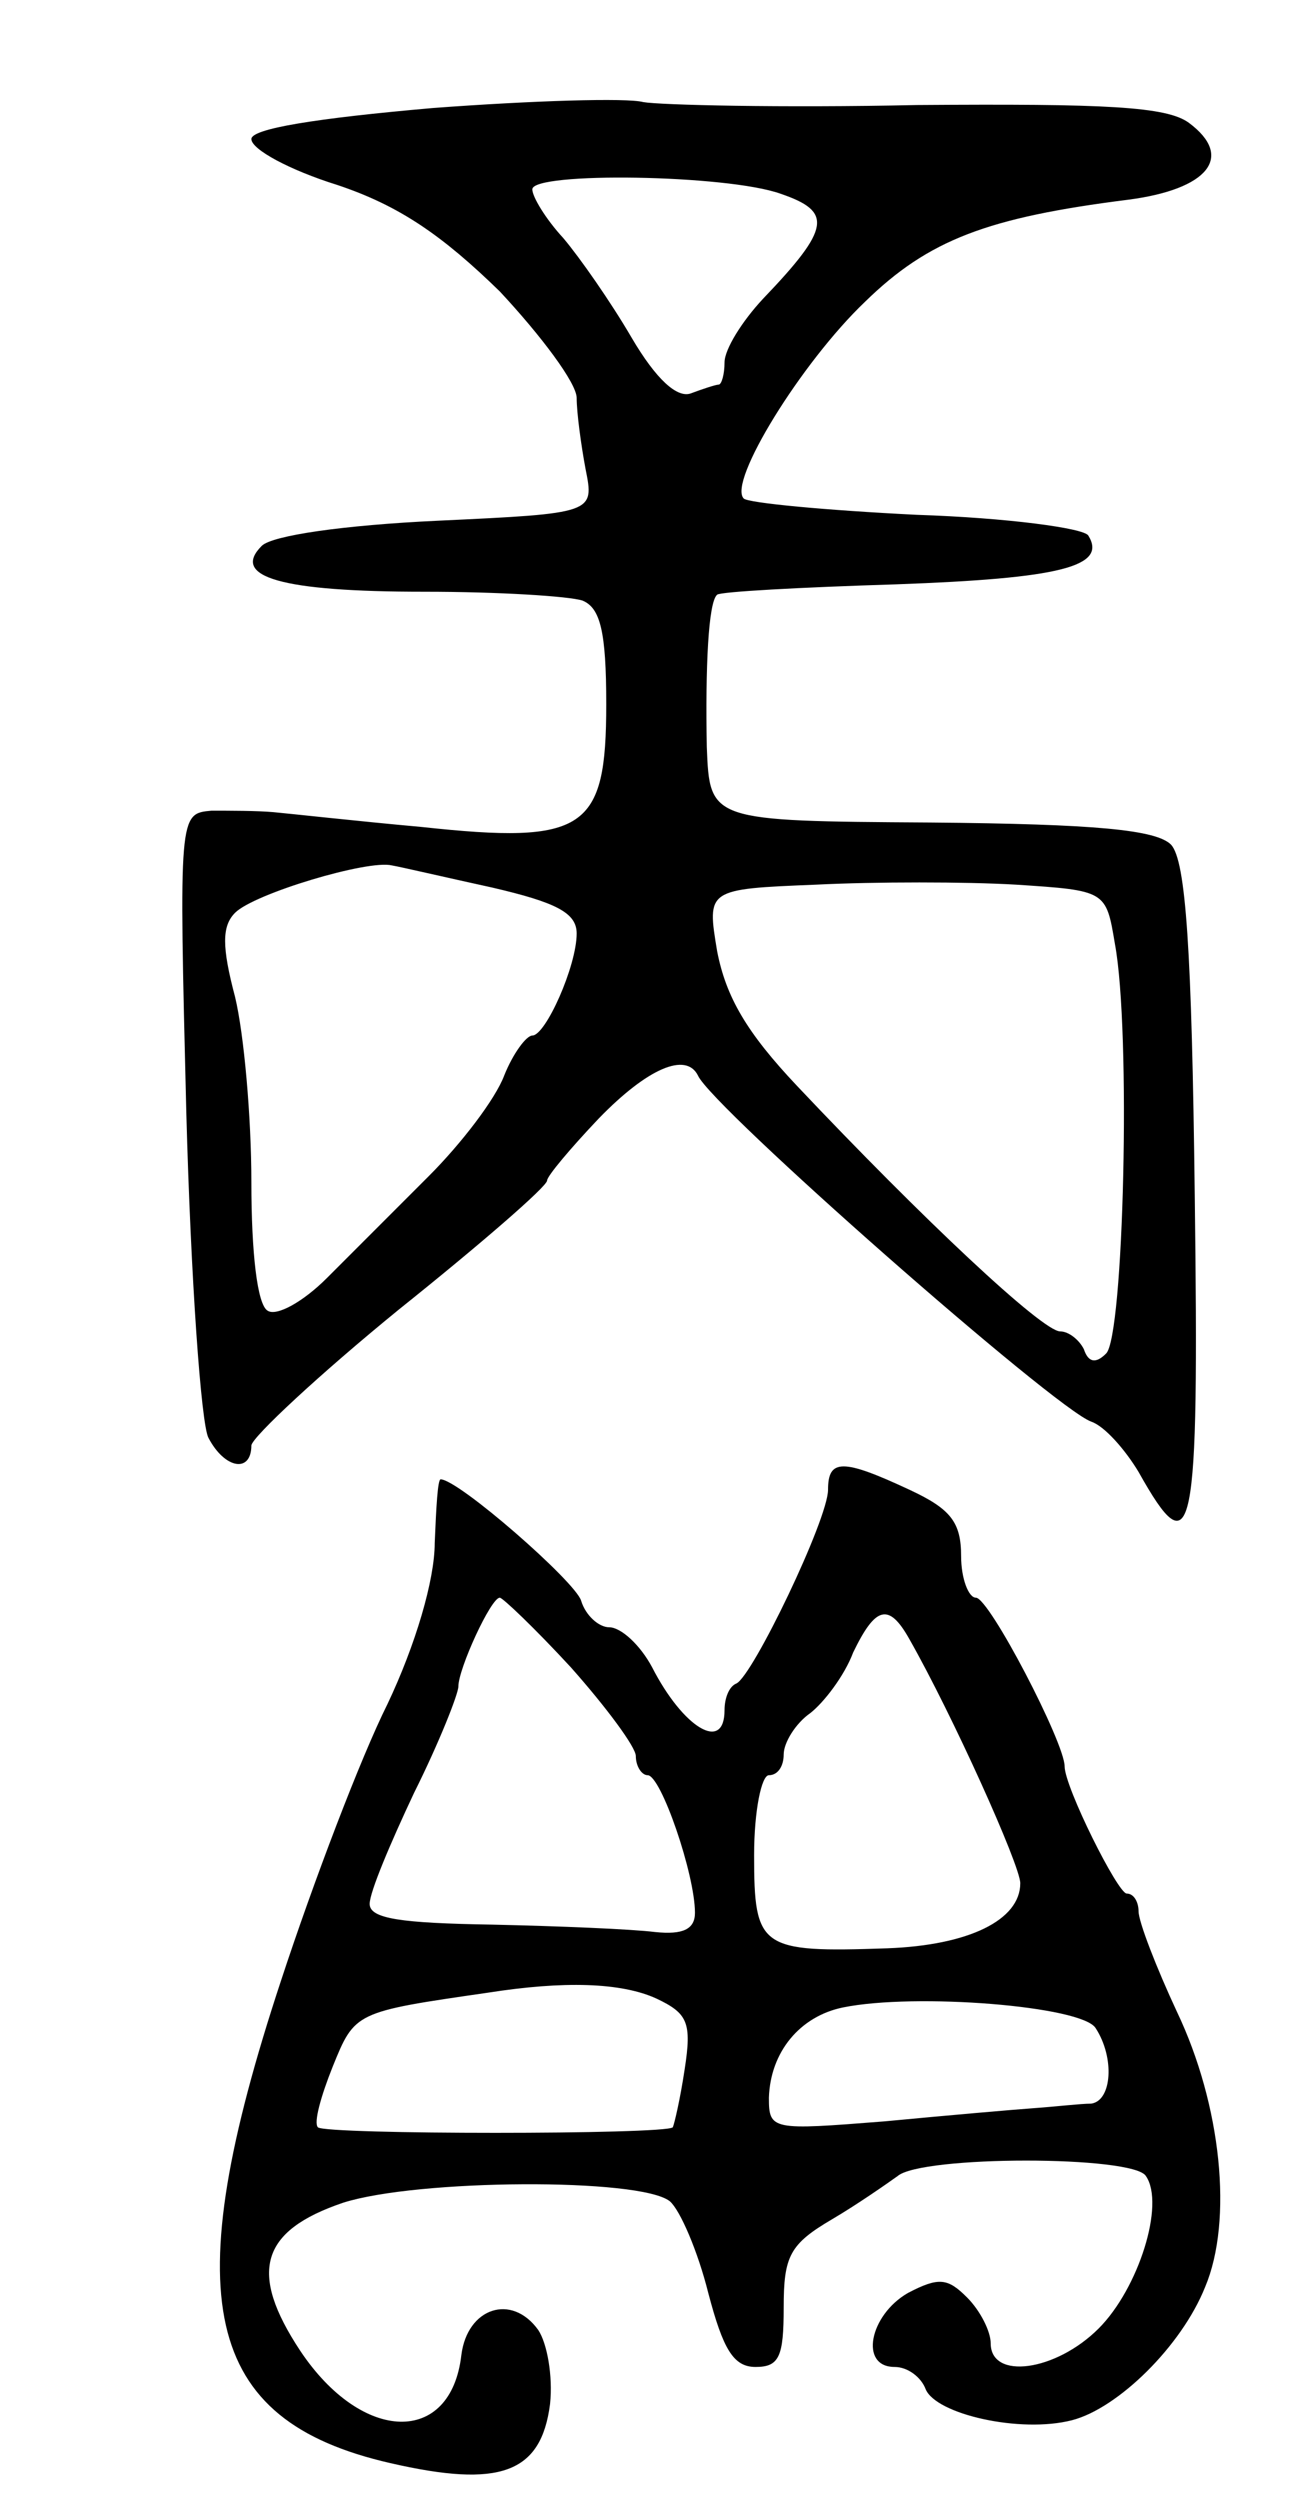 <svg version="1.0" xmlns="http://www.w3.org/2000/svg"
 width="89pt" height="169pt" viewBox="0 0 89 169"
 preserveAspectRatio="xMidYMid meet">
<g transform="translate(0,169) scale(0.1,-0.1)"
fill="#000000" stroke="none">
<path d="M293 1617 c-80 -7 -123 -14 -123 -21 0 -7 26 -21 58 -31 42 -14 71
-34 110 -72 28 -30 52 -62 52 -72 0 -10 3 -32 6 -48 6 -30 6 -30 -100 -35 -64
-3 -112 -10 -119 -17 -21 -21 13 -31 110 -31 50 0 98 -3 107 -6 12 -5 16 -21
16 -70 0 -85 -14 -95 -125 -83 -44 4 -89 9 -100 10 -11 1 -30 1 -42 1 -22 -2
-22 -2 -17 -204 3 -112 10 -211 15 -220 11 -21 29 -24 29 -5 1 6 46 48 100 92
55 44 100 83 100 87 0 3 16 22 35 42 33 34 59 45 67 29 9 -21 241 -225 266
-234 9 -3 23 -19 32 -34 37 -66 41 -47 38 187 -2 166 -6 226 -16 237 -10 10
-50 14 -163 15 -149 1 -149 1 -151 51 -1 54 1 98 7 103 2 2 56 5 121 7 111 4
143 12 130 33 -3 5 -55 12 -116 14 -61 3 -114 8 -117 11 -11 11 39 92 82 133
43 42 83 57 178 69 54 7 72 29 41 52 -15 11 -56 13 -184 12 -91 -2 -174 0
-185 2 -11 3 -75 1 -142 -4z m235 -58 c35 -12 34 -23 -12 -71 -14 -15 -26 -34
-26 -43 0 -8 -2 -15 -4 -15 -2 0 -11 -3 -19 -6 -9 -3 -23 9 -40 38 -14 24 -35
54 -46 67 -12 13 -21 28 -21 33 0 12 132 10 168 -3z m-195 -469 c43 -10 57
-17 57 -31 0 -22 -21 -69 -30 -69 -4 0 -13 -12 -19 -27 -6 -16 -29 -46 -51
-68 -22 -22 -53 -53 -69 -69 -16 -16 -34 -26 -40 -22 -7 4 -11 39 -11 87 0 44
-5 100 -11 125 -9 34 -9 48 0 57 13 13 90 36 106 32 6 -1 36 -8 68 -15z m421
-38 c11 -59 6 -266 -6 -277 -7 -7 -12 -6 -15 3 -3 6 -10 12 -16 12 -12 0 -93
76 -178 166 -34 36 -48 60 -54 91 -7 42 -7 42 67 45 40 2 101 2 135 0 61 -4
61 -4 67 -40z"/>
<path d="M560 683 c0 -20 -51 -126 -62 -131 -5 -2 -8 -10 -8 -18 0 -29 -28
-12 -49 29 -8 15 -21 27 -29 27 -7 0 -16 8 -19 18 -4 13 -83 82 -95 82 -2 0
-3 -19 -4 -43 0 -25 -13 -69 -32 -109 -18 -36 -50 -120 -72 -187 -71 -215 -53
-297 74 -326 74 -17 102 -7 108 40 2 19 -2 41 -8 50 -18 25 -48 15 -52 -17 -7
-61 -67 -60 -109 3 -35 53 -27 81 29 100 50 16 201 17 221 1 7 -6 19 -34 26
-62 10 -38 17 -50 32 -50 16 0 19 7 19 40 0 35 4 43 33 60 17 10 37 24 44 29
16 14 160 14 168 0 13 -19 -5 -76 -32 -103 -29 -29 -73 -35 -73 -10 0 8 -7 22
-16 31 -13 13 -19 14 -40 3 -26 -15 -33 -50 -9 -50 9 0 18 -7 21 -15 7 -17 64
-30 99 -21 31 8 74 50 90 90 19 45 11 123 -19 186 -14 30 -26 61 -26 68 0 6
-3 12 -8 12 -6 0 -42 72 -42 86 0 16 -51 114 -60 114 -5 0 -10 13 -10 28 0 23
-7 32 -35 45 -45 21 -55 21 -55 0z m-174 -120 c24 -27 44 -54 44 -60 0 -7 4
-13 8 -13 9 0 32 -67 32 -93 0 -11 -8 -15 -27 -13 -16 2 -65 4 -110 5 -62 1
-83 4 -83 14 0 8 14 41 30 75 17 34 30 67 30 72 0 12 22 60 28 60 2 0 24 -21
48 -47z m229 19 c29 -51 75 -153 75 -165 0 -25 -35 -42 -90 -44 -86 -3 -90 0
-90 63 0 30 5 54 10 54 6 0 10 6 10 14 0 8 8 21 18 28 9 7 23 25 29 41 15 31
24 34 38 9z m-171 -243 c21 -10 24 -16 19 -48 -3 -20 -7 -37 -8 -39 -5 -5
-235 -5 -240 0 -3 3 2 21 10 41 15 37 15 37 105 50 51 8 90 7 114 -4z m297
-20 c13 -20 11 -49 -3 -51 -7 0 -24 -2 -38 -3 -14 -1 -60 -5 -102 -9 -76 -6
-78 -6 -78 16 1 31 21 55 50 61 49 10 162 1 171 -14z"/>
</g>
</svg>

